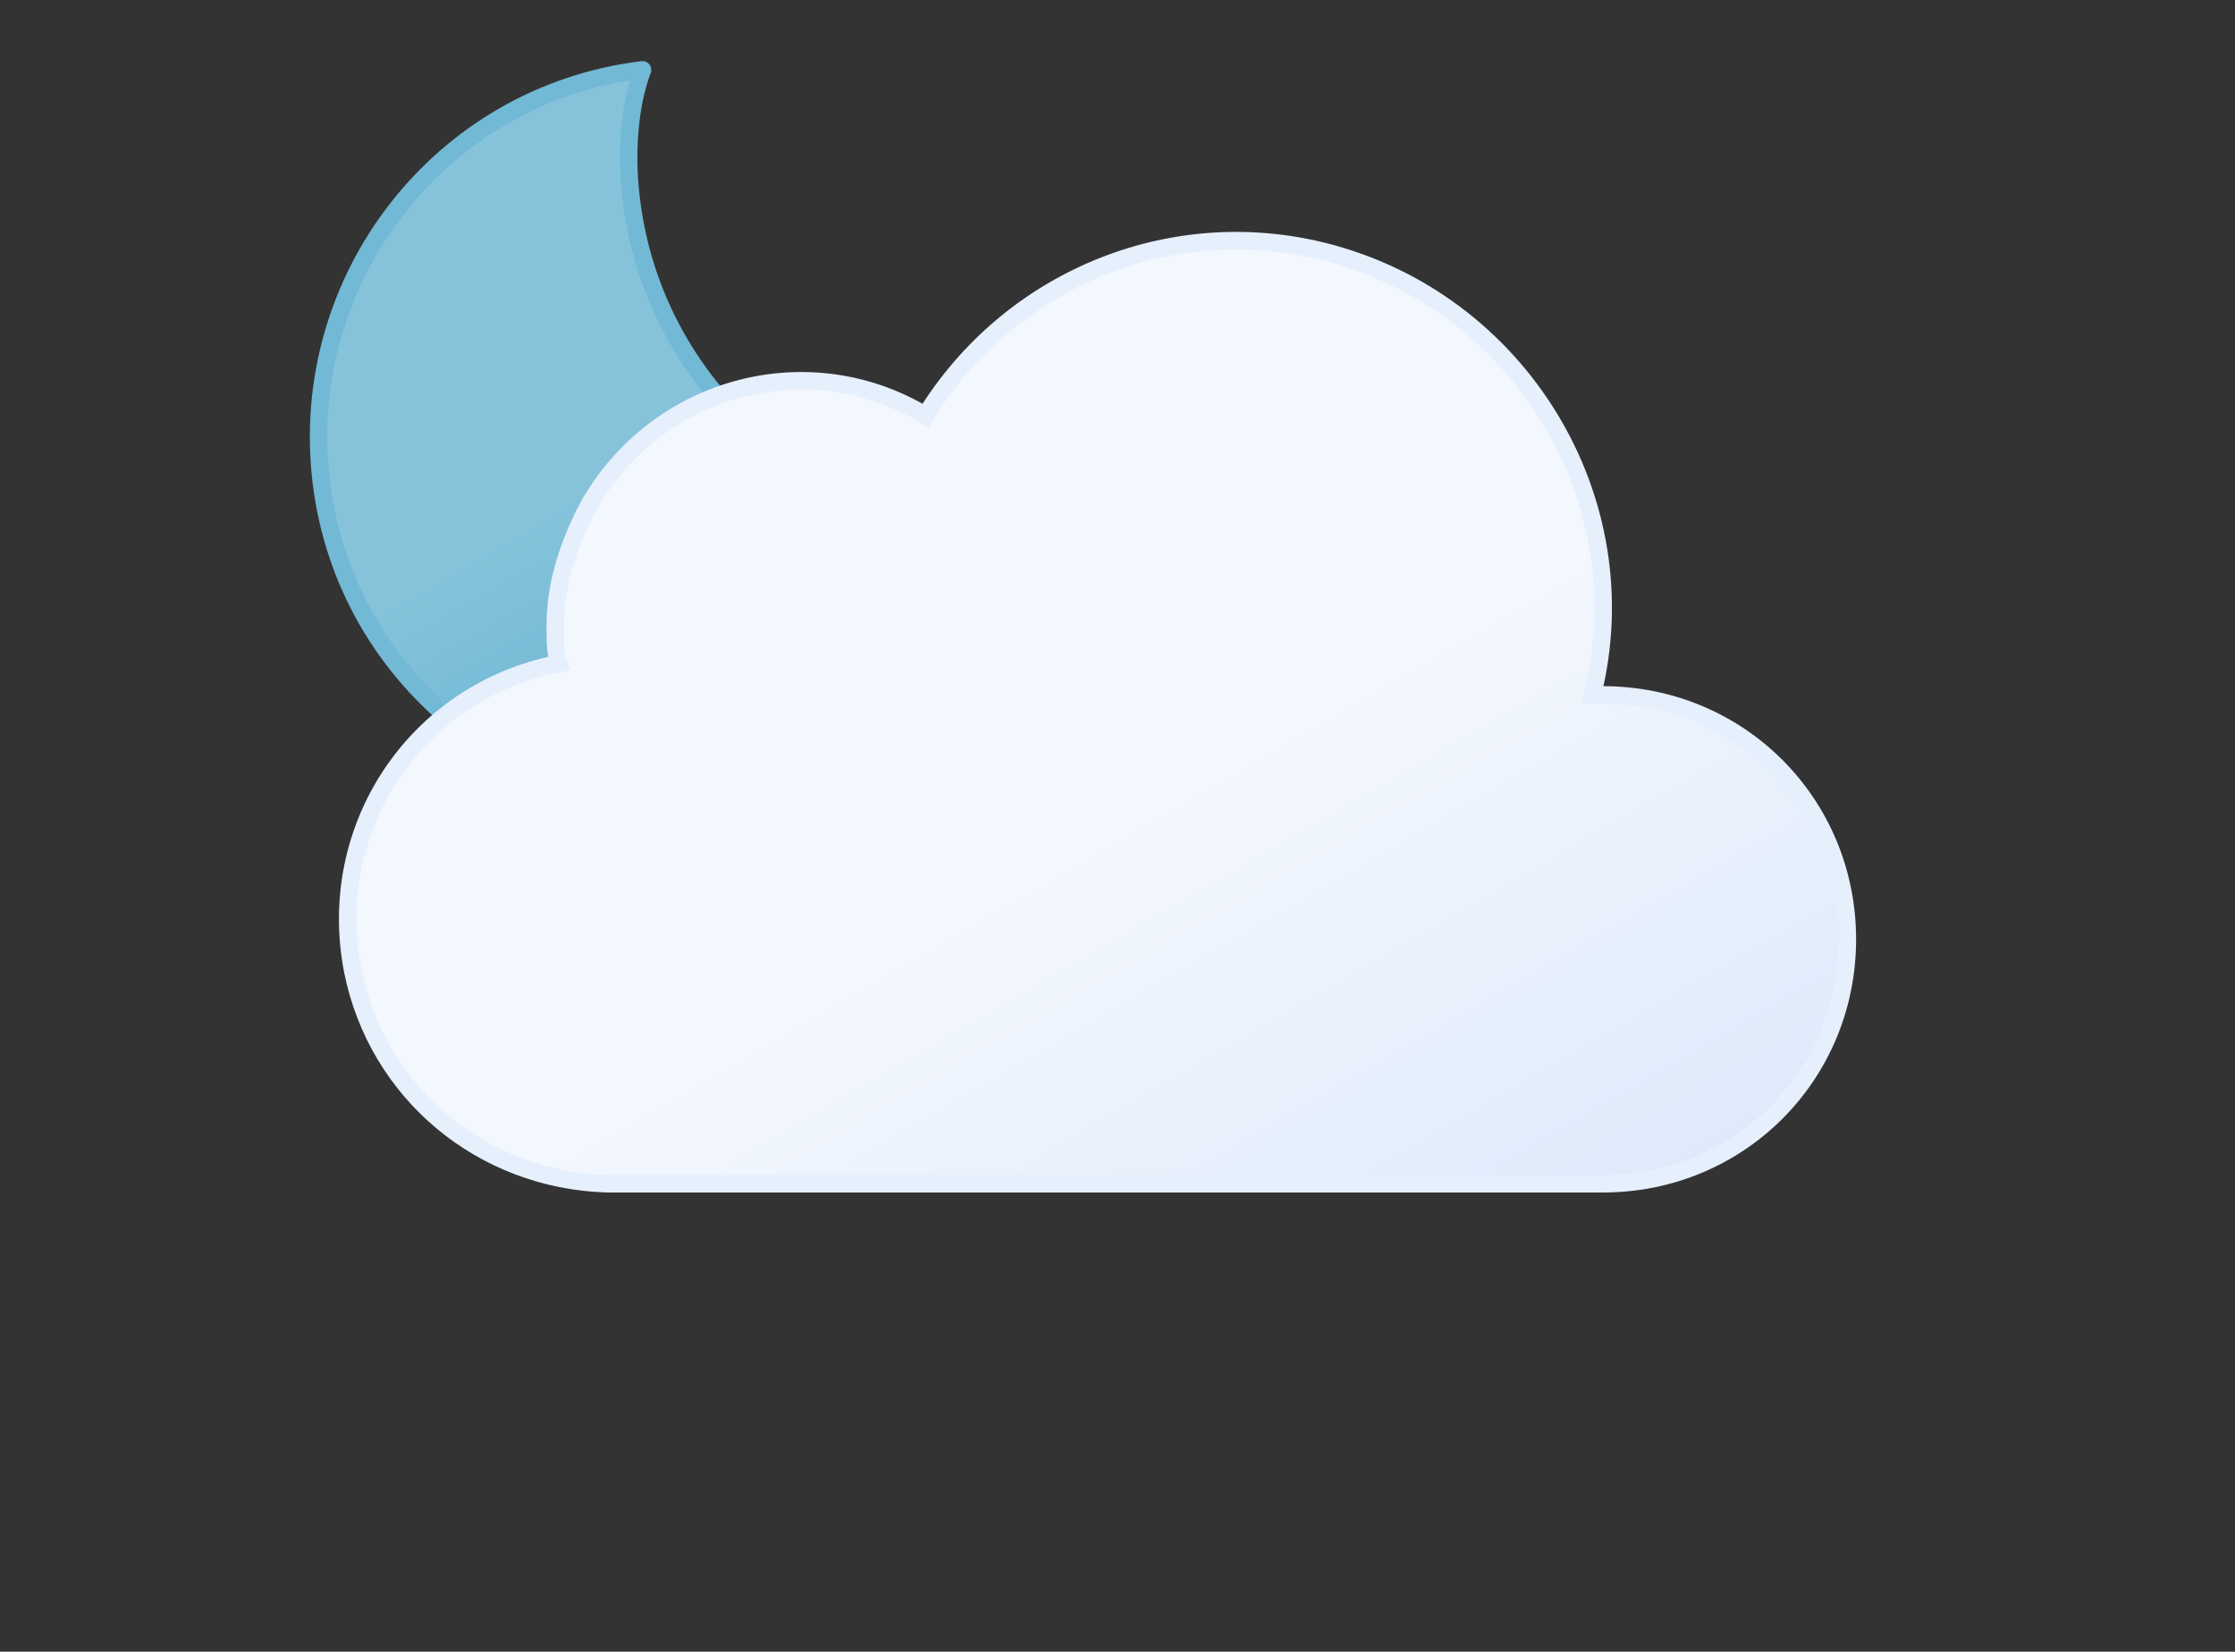 <?xml version="1.0" encoding="UTF-8"?>
<svg id="Layer_1" xmlns="http://www.w3.org/2000/svg" xmlns:xlink="http://www.w3.org/1999/xlink" version="1.1" viewBox="0 0 64 47.3">
  <rect x="0" y="0" width="64" height="47.3" fill="#333333" stroke="none"/>
  <!-- Generator: Adobe Illustrator 29.1.0, SVG Export Plug-In . SVG Version: 2.1.0 Build 142)  -->
  <defs>
    <style>
      .st0 {
        fill: url(#linear-gradient);
        stroke: #72b9d5;
        stroke-linecap: round;
        stroke-linejoin: round;
      }

      .st0, .st1 {
        stroke-width: .5px;
      }

      .st1 {
        fill: url(#linear-gradient1);
        stroke: #e6effc;
        stroke-miterlimit: 10;
      }
    </style>
    <linearGradient id="linear-gradient" x1="13" y1="62.1" x2="23.6" y2="43.8" gradientTransform="translate(0 66) scale(1 -1)" gradientUnits="userSpaceOnUse">
      <stop offset="0" stop-color="#86c3db"/>
      <stop offset=".5" stop-color="#86c3db"/>
      <stop offset="1" stop-color="#5eafcf"/>
    </linearGradient>
    <linearGradient id="linear-gradient1" x1="21.9" y1="55.6" x2="38.6" y2="26.8" gradientTransform="translate(0 66) scale(1 -1)" gradientUnits="userSpaceOnUse">
      <stop offset="0" stop-color="#f3f7fe"/>
      <stop offset=".5" stop-color="#f3f7fe"/>
      <stop offset="1" stop-color="#deeafb"/>
    </linearGradient>
  </defs>
  <path class="st0" d="M28.7,15.1c-5.9,0-10.6-4.7-10.7-10.5,0,0,0,0,0,0,0-.9.1-1.8.4-2.6-5.8.7-9.9,6-9.2,11.8.7,5.8,6,9.9,11.8,9.2,4.3-.5,7.8-3.6,8.9-7.8-.4,0-.8,0-1.2,0Z"/>
  <path class="st1" d="M45.9,19.9h-.3c1.4-5.6-2.1-11.3-7.7-12.7-4.4-1.1-9,.8-11.4,4.7-3.3-2-7.6-.9-9.6,2.5-.6,1.1-1,2.3-1,3.5,0,.4,0,.8.1,1.1-4.1.8-6.7,4.7-5.9,8.8.7,3.5,3.7,6,7.3,6.1.2,0,.3,0,.5,0h28c3.9,0,7-3.1,7-7s-3.1-7-7-7Z"/>
</svg>